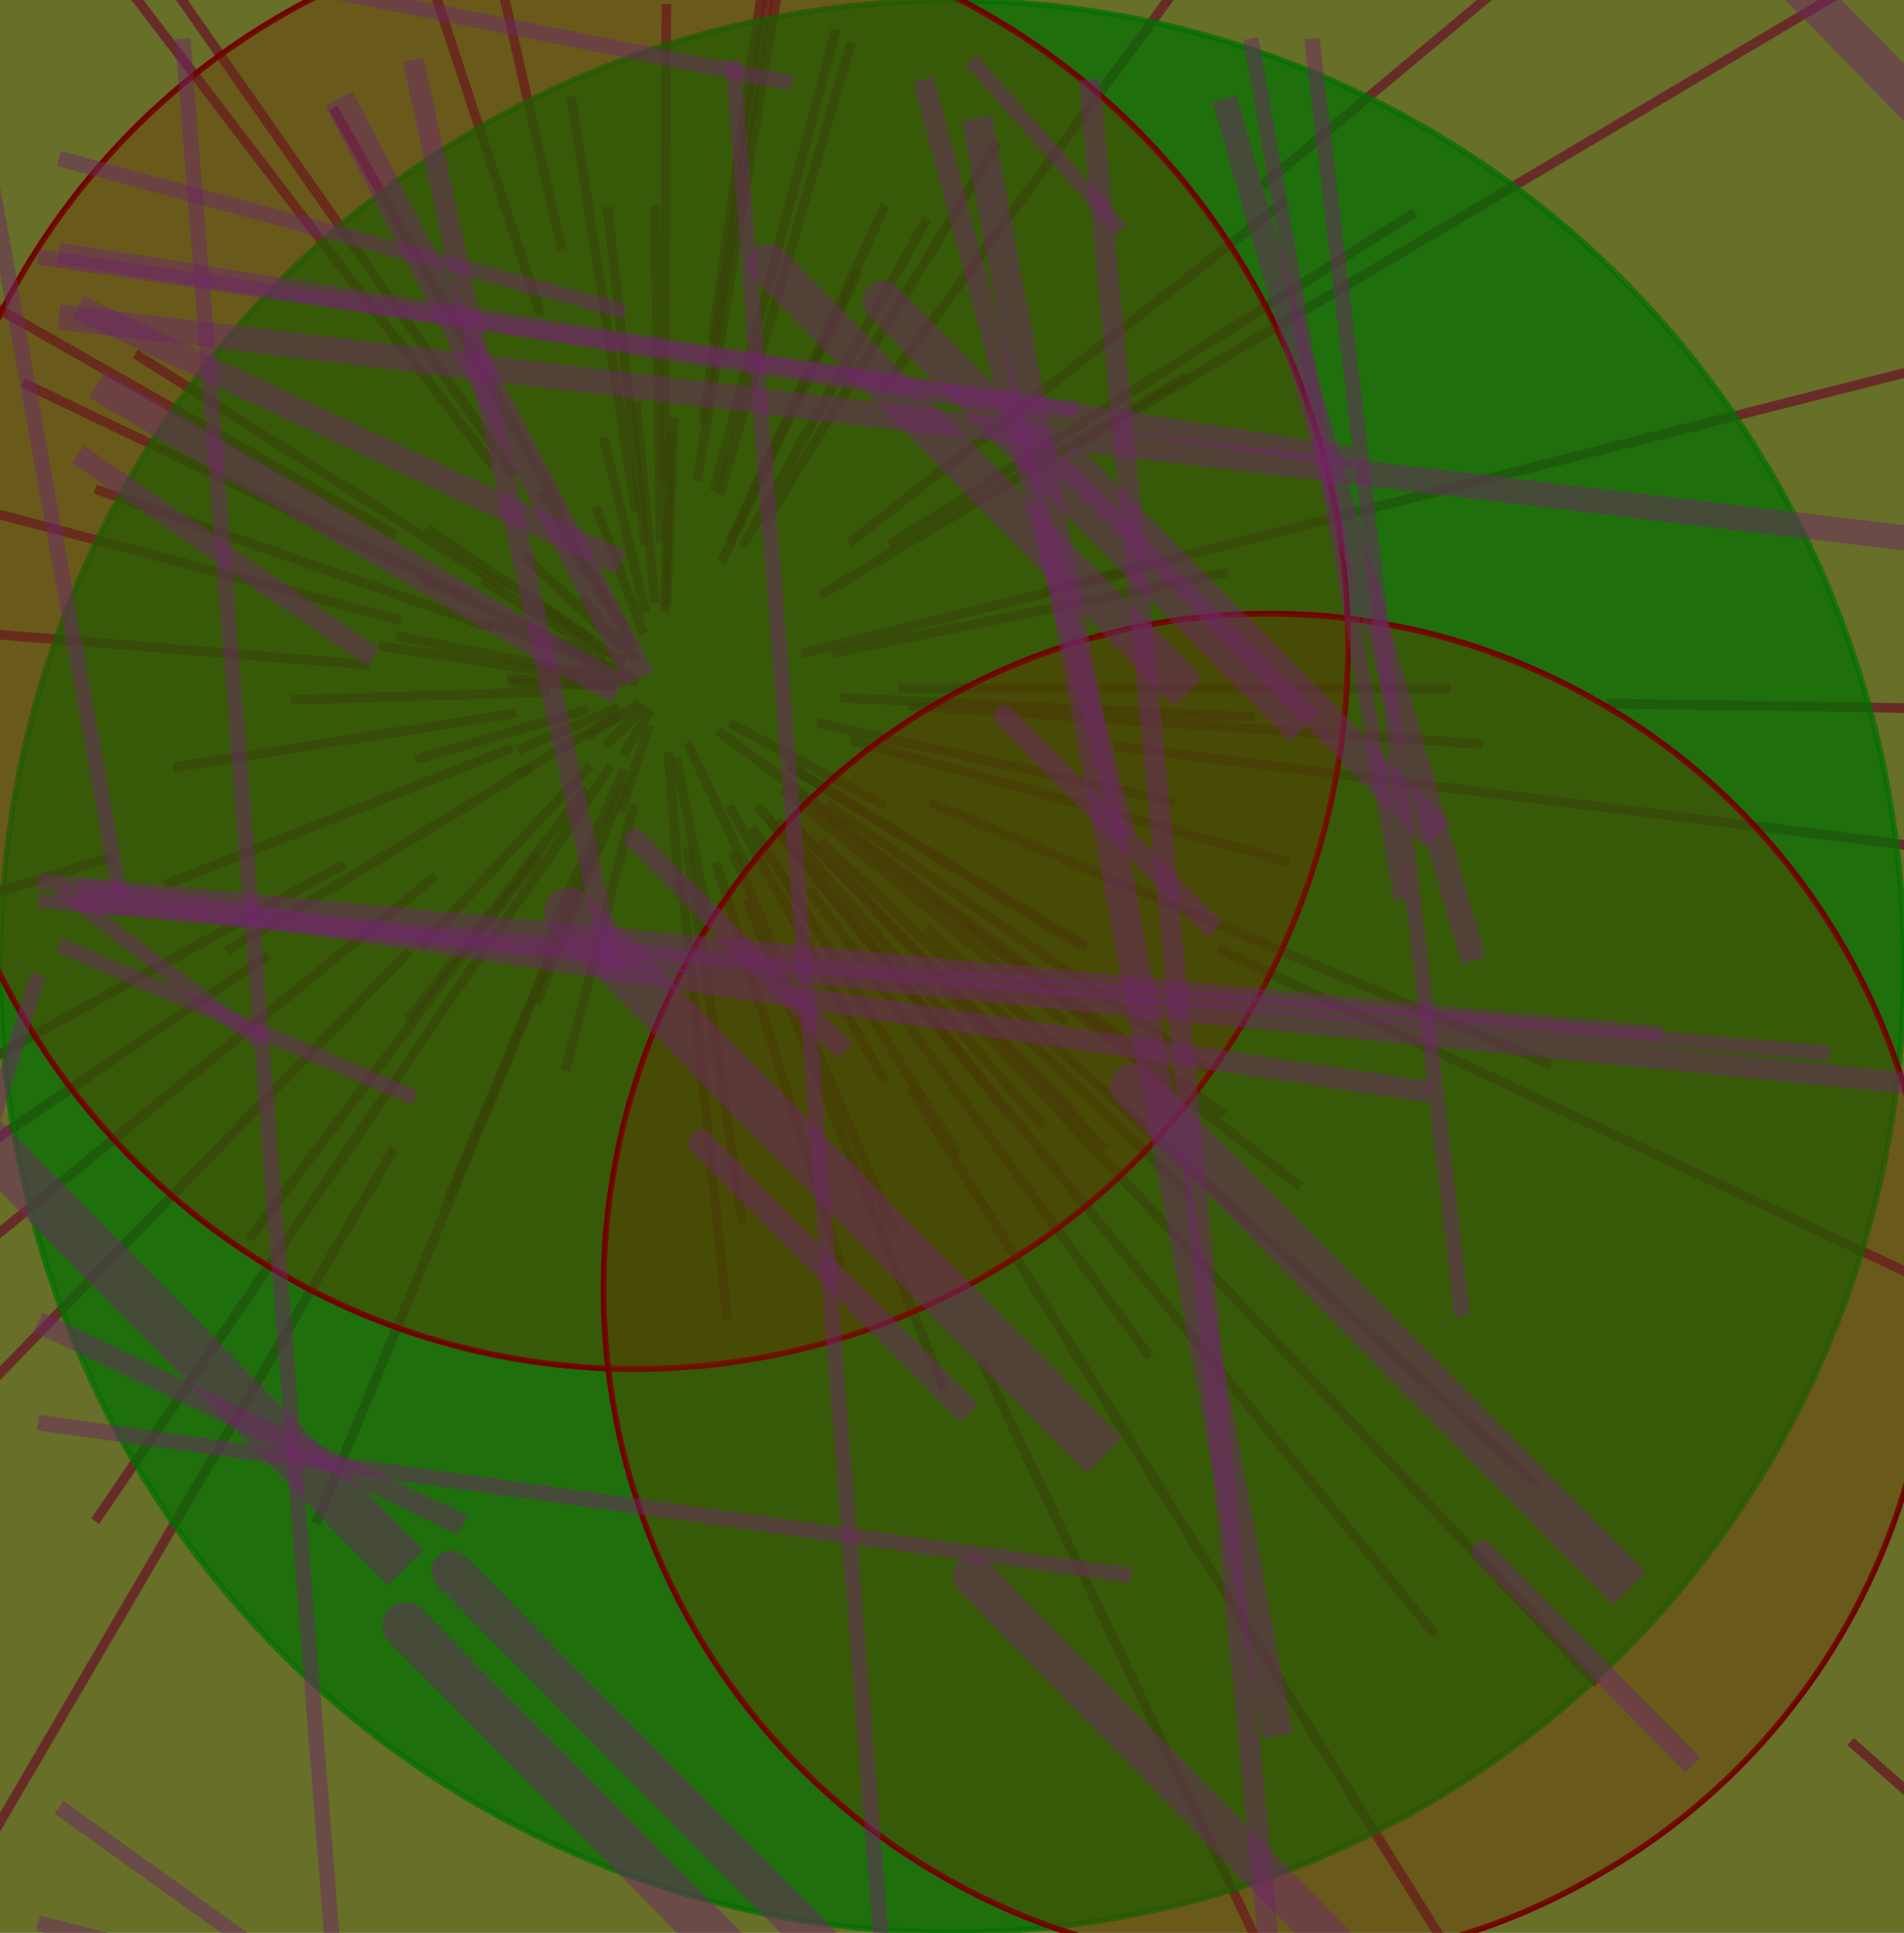 <?xml version="1.0" encoding="UTF-8"?>
<svg xmlns="http://www.w3.org/2000/svg" xmlns:xlink="http://www.w3.org/1999/xlink" width="1320pt" height="1340pt" viewBox="0 0 1320 1340" version="1.1">
<g id="surface1">
<rect x="0" y="0" width="1320" height="1340" style="fill:rgb(40.602%,43.609%,15.789%);fill-opacity:1;stroke:none;"/>
<path style="fill:none;stroke-width:0.005;stroke-linecap:butt;stroke-linejoin:miter;stroke:rgb(40.602%,0%,15.789%);stroke-opacity:0.6;stroke-miterlimit:10;" d="M 0.472 0.356 L 0.762 0.356 " transform="matrix(1320,0,0,1340,0,0)"/>
<path style="fill:none;stroke-width:0.005;stroke-linecap:butt;stroke-linejoin:miter;stroke:rgb(40.602%,0%,15.789%);stroke-opacity:0.6;stroke-miterlimit:10;" d="M 0.324 0.355 L 0.268 0.353 " transform="matrix(1320,0,0,1340,0,0)"/>
<path style="fill:none;stroke-width:0.005;stroke-linecap:butt;stroke-linejoin:miter;stroke:rgb(40.602%,0%,15.789%);stroke-opacity:0.6;stroke-miterlimit:10;" d="M 0.844 0.364 L 2.001 0.381 " transform="matrix(1320,0,0,1340,0,0)"/>
<path style="fill:none;stroke-width:0.005;stroke-linecap:butt;stroke-linejoin:miter;stroke:rgb(40.602%,0%,15.789%);stroke-opacity:0.6;stroke-miterlimit:10;" d="M 0.289 0.358 L 0.153 0.362 " transform="matrix(1320,0,0,1340,0,0)"/>
<path style="fill:none;stroke-width:0.005;stroke-linecap:butt;stroke-linejoin:miter;stroke:rgb(40.602%,0%,15.789%);stroke-opacity:0.6;stroke-miterlimit:10;" d="M 0.441 0.361 L 0.659 0.371 " transform="matrix(1320,0,0,1340,0,0)"/>
<path style="fill:none;stroke-width:0.005;stroke-linecap:butt;stroke-linejoin:miter;stroke:rgb(40.602%,0%,15.789%);stroke-opacity:0.6;stroke-miterlimit:10;" d="M 0.334 0.265 L 0.3 0.05 " transform="matrix(1320,0,0,1340,0,0)"/>
<path style="fill:none;stroke-width:0.005;stroke-linecap:butt;stroke-linejoin:miter;stroke:rgb(40.602%,0%,15.789%);stroke-opacity:0.6;stroke-miterlimit:10;" d="M 0.477 0.365 L 0.779 0.385 " transform="matrix(1320,0,0,1340,0,0)"/>
<path style="fill:none;stroke-width:0.005;stroke-linecap:butt;stroke-linejoin:miter;stroke:rgb(40.602%,0%,15.789%);stroke-opacity:0.6;stroke-miterlimit:10;" d="M 0.194 0.344 L -0.167 0.315 " transform="matrix(1320,0,0,1340,0,0)"/>
<path style="fill:none;stroke-width:0.005;stroke-linecap:butt;stroke-linejoin:miter;stroke:rgb(40.602%,0%,15.789%);stroke-opacity:0.6;stroke-miterlimit:10;" d="M 0.323 0.355 L 0.266 0.351 " transform="matrix(1320,0,0,1340,0,0)"/>
<path style="fill:none;stroke-width:0.005;stroke-linecap:butt;stroke-linejoin:miter;stroke:rgb(40.602%,0%,15.789%);stroke-opacity:0.6;stroke-miterlimit:10;" d="M 0.467 0.282 L 0.743 0.11 " transform="matrix(1320,0,0,1340,0,0)"/>
<path style="fill:none;stroke-width:0.005;stroke-linecap:butt;stroke-linejoin:miter;stroke:rgb(40.602%,0%,15.789%);stroke-opacity:0.6;stroke-miterlimit:10;" d="M 0.335 0.353 L 0.305 0.345 " transform="matrix(1320,0,0,1340,0,0)"/>
<path style="fill:none;stroke-width:0.005;stroke-linecap:butt;stroke-linejoin:miter;stroke:rgb(40.602%,0%,15.789%);stroke-opacity:0.6;stroke-miterlimit:10;" d="M 0.463 0.202 L 0.731 -0.158 " transform="matrix(1320,0,0,1340,0,0)"/>
<path style="fill:none;stroke-width:0.005;stroke-linecap:butt;stroke-linejoin:miter;stroke:rgb(40.602%,0%,15.789%);stroke-opacity:0.6;stroke-miterlimit:10;" d="M 0.31 0.339 L 0.222 0.3 " transform="matrix(1320,0,0,1340,0,0)"/>
<path style="fill:none;stroke-width:0.005;stroke-linecap:butt;stroke-linejoin:miter;stroke:rgb(40.602%,0%,15.789%);stroke-opacity:0.6;stroke-miterlimit:10;" d="M 0.401 0.272 L 0.524 0.074 " transform="matrix(1320,0,0,1340,0,0)"/>
<path style="fill:none;stroke-width:0.005;stroke-linecap:butt;stroke-linejoin:miter;stroke:rgb(40.602%,0%,15.789%);stroke-opacity:0.6;stroke-miterlimit:10;" d="M 0.429 0.374 L 0.617 0.415 " transform="matrix(1320,0,0,1340,0,0)"/>
<path style="fill:none;stroke-width:0.005;stroke-linecap:butt;stroke-linejoin:miter;stroke:rgb(40.602%,0%,15.789%);stroke-opacity:0.6;stroke-miterlimit:10;" d="M 0.303 0.35 L 0.199 0.334 " transform="matrix(1320,0,0,1340,0,0)"/>
<path style="fill:none;stroke-width:0.005;stroke-linecap:butt;stroke-linejoin:miter;stroke:rgb(40.602%,0%,15.789%);stroke-opacity:0.6;stroke-miterlimit:10;" d="M 0.306 0.348 L 0.208 0.329 " transform="matrix(1320,0,0,1340,0,0)"/>
<path style="fill:none;stroke-width:0.005;stroke-linecap:butt;stroke-linejoin:miter;stroke:rgb(40.602%,0%,15.789%);stroke-opacity:0.6;stroke-miterlimit:10;" d="M 0.309 0.367 L 0.218 0.393 " transform="matrix(1320,0,0,1340,0,0)"/>
<path style="fill:none;stroke-width:0.005;stroke-linecap:butt;stroke-linejoin:miter;stroke:rgb(40.602%,0%,15.789%);stroke-opacity:0.6;stroke-miterlimit:10;" d="M 0.437 0.338 L 0.645 0.296 " transform="matrix(1320,0,0,1340,0,0)"/>
<path style="fill:none;stroke-width:0.005;stroke-linecap:butt;stroke-linejoin:miter;stroke:rgb(40.602%,0%,15.789%);stroke-opacity:0.6;stroke-miterlimit:10;" d="M 0.329 0.353 L 0.284 0.345 " transform="matrix(1320,0,0,1340,0,0)"/>
<path style="fill:none;stroke-width:0.005;stroke-linecap:butt;stroke-linejoin:miter;stroke:rgb(40.602%,0%,15.789%);stroke-opacity:0.6;stroke-miterlimit:10;" d="M 0.447 0.383 L 0.677 0.446 " transform="matrix(1320,0,0,1340,0,0)"/>
<path style="fill:none;stroke-width:0.005;stroke-linecap:butt;stroke-linejoin:miter;stroke:rgb(40.602%,0%,15.789%);stroke-opacity:0.6;stroke-miterlimit:10;" d="M 0.403 0.423 L 0.53 0.577 " transform="matrix(1320,0,0,1340,0,0)"/>
<path style="fill:none;stroke-width:0.005;stroke-linecap:butt;stroke-linejoin:miter;stroke:rgb(40.602%,0%,15.789%);stroke-opacity:0.6;stroke-miterlimit:10;" d="M 0.328 0.405 L 0.282 0.519 " transform="matrix(1320,0,0,1340,0,0)"/>
<path style="fill:none;stroke-width:0.005;stroke-linecap:butt;stroke-linejoin:miter;stroke:rgb(40.602%,0%,15.789%);stroke-opacity:0.6;stroke-miterlimit:10;" d="M 0.488 0.415 L 0.815 0.551 " transform="matrix(1320,0,0,1340,0,0)"/>
<path style="fill:none;stroke-width:0.005;stroke-linecap:butt;stroke-linejoin:miter;stroke:rgb(40.602%,0%,15.789%);stroke-opacity:0.6;stroke-miterlimit:10;" d="M 0.548 0.306 L 1.016 0.189 " transform="matrix(1320,0,0,1340,0,0)"/>
<path style="fill:none;stroke-width:0.005;stroke-linecap:butt;stroke-linejoin:miter;stroke:rgb(40.602%,0%,15.789%);stroke-opacity:0.6;stroke-miterlimit:10;" d="M 0.344 0.312 L 0.334 0.208 " transform="matrix(1320,0,0,1340,0,0)"/>
<path style="fill:none;stroke-width:0.005;stroke-linecap:butt;stroke-linejoin:miter;stroke:rgb(40.602%,0%,15.789%);stroke-opacity:0.6;stroke-miterlimit:10;" d="M 0.06 0.443 L -0.611 0.646 " transform="matrix(1320,0,0,1340,0,0)"/>
<path style="fill:none;stroke-width:0.005;stroke-linecap:butt;stroke-linejoin:miter;stroke:rgb(40.602%,0%,15.789%);stroke-opacity:0.6;stroke-miterlimit:10;" d="M 0.421 0.338 L 0.593 0.296 " transform="matrix(1320,0,0,1340,0,0)"/>
<path style="fill:none;stroke-width:0.005;stroke-linecap:butt;stroke-linejoin:miter;stroke:rgb(40.602%,0%,15.789%);stroke-opacity:0.6;stroke-miterlimit:10;" d="M 0.211 0.321 L -0.109 0.238 " transform="matrix(1320,0,0,1340,0,0)"/>
<path style="fill:none;stroke-width:0.005;stroke-linecap:butt;stroke-linejoin:miter;stroke:rgb(40.602%,0%,15.789%);stroke-opacity:0.6;stroke-miterlimit:10;" d="M 0.413 0.423 L 0.565 0.577 " transform="matrix(1320,0,0,1340,0,0)"/>
<path style="fill:none;stroke-width:0.005;stroke-linecap:butt;stroke-linejoin:miter;stroke:rgb(40.602%,0%,15.789%);stroke-opacity:0.6;stroke-miterlimit:10;" d="M 0.319 0.34 L 0.253 0.3 " transform="matrix(1320,0,0,1340,0,0)"/>
<path style="fill:none;stroke-width:0.005;stroke-linecap:butt;stroke-linejoin:miter;stroke:rgb(40.602%,0%,15.789%);stroke-opacity:0.6;stroke-miterlimit:10;" d="M 0.325 0.37 L 0.271 0.401 " transform="matrix(1320,0,0,1340,0,0)"/>
<path style="fill:none;stroke-width:0.005;stroke-linecap:butt;stroke-linejoin:miter;stroke:rgb(40.602%,0%,15.789%);stroke-opacity:0.6;stroke-miterlimit:10;" d="M -0.021 0.45 L -0.88 0.669 " transform="matrix(1320,0,0,1340,0,0)"/>
<path style="fill:none;stroke-width:0.005;stroke-linecap:butt;stroke-linejoin:miter;stroke:rgb(40.602%,0%,15.789%);stroke-opacity:0.6;stroke-miterlimit:10;" d="M 0.259 0.325 L 0.05 0.253 " transform="matrix(1320,0,0,1340,0,0)"/>
<path style="fill:none;stroke-width:0.005;stroke-linecap:butt;stroke-linejoin:miter;stroke:rgb(40.602%,0%,15.789%);stroke-opacity:0.6;stroke-miterlimit:10;" d="M 0.366 0.249 L 0.408 -0.002 " transform="matrix(1320,0,0,1340,0,0)"/>
<path style="fill:none;stroke-width:0.005;stroke-linecap:butt;stroke-linejoin:miter;stroke:rgb(40.602%,0%,15.789%);stroke-opacity:0.6;stroke-miterlimit:10;" d="M 0.339 0.365 L 0.318 0.386 " transform="matrix(1320,0,0,1340,0,0)"/>
<path style="fill:none;stroke-width:0.005;stroke-linecap:butt;stroke-linejoin:miter;stroke:rgb(40.602%,0%,15.789%);stroke-opacity:0.6;stroke-miterlimit:10;" d="M 0.332 0.35 L 0.294 0.334 " transform="matrix(1320,0,0,1340,0,0)"/>
<path style="fill:none;stroke-width:0.005;stroke-linecap:butt;stroke-linejoin:miter;stroke:rgb(40.602%,0%,15.789%);stroke-opacity:0.6;stroke-miterlimit:10;" d="M 0.378 0.256 L 0.447 0.022 " transform="matrix(1320,0,0,1340,0,0)"/>
<path style="fill:none;stroke-width:0.005;stroke-linecap:butt;stroke-linejoin:miter;stroke:rgb(40.602%,0%,15.789%);stroke-opacity:0.6;stroke-miterlimit:10;" d="M 0.141 0.494 L -0.341 0.815 " transform="matrix(1320,0,0,1340,0,0)"/>
<path style="fill:none;stroke-width:0.005;stroke-linecap:butt;stroke-linejoin:miter;stroke:rgb(40.602%,0%,15.789%);stroke-opacity:0.6;stroke-miterlimit:10;" d="M 0.336 0.364 L 0.308 0.381 " transform="matrix(1320,0,0,1340,0,0)"/>
<path style="fill:none;stroke-width:0.005;stroke-linecap:butt;stroke-linejoin:miter;stroke:rgb(40.602%,0%,15.789%);stroke-opacity:0.6;stroke-miterlimit:10;" d="M 0.379 0.291 L 0.451 0.14 " transform="matrix(1320,0,0,1340,0,0)"/>
<path style="fill:none;stroke-width:0.005;stroke-linecap:butt;stroke-linejoin:miter;stroke:rgb(40.602%,0%,15.789%);stroke-opacity:0.6;stroke-miterlimit:10;" d="M 0.229 0.453 L -0.049 0.677 " transform="matrix(1320,0,0,1340,0,0)"/>
<path style="fill:none;stroke-width:0.005;stroke-linecap:butt;stroke-linejoin:miter;stroke:rgb(40.602%,0%,15.789%);stroke-opacity:0.6;stroke-miterlimit:10;" d="M 0.293 0.486 L 0.166 0.788 " transform="matrix(1320,0,0,1340,0,0)"/>
<path style="fill:none;stroke-width:0.005;stroke-linecap:butt;stroke-linejoin:miter;stroke:rgb(40.602%,0%,15.789%);stroke-opacity:0.6;stroke-miterlimit:10;" d="M 0.321 0.346 L 0.257 0.322 " transform="matrix(1320,0,0,1340,0,0)"/>
<path style="fill:none;stroke-width:0.005;stroke-linecap:butt;stroke-linejoin:miter;stroke:rgb(40.602%,0%,15.789%);stroke-opacity:0.6;stroke-miterlimit:10;" d="M 0.385 0.441 L 0.47 0.638 " transform="matrix(1320,0,0,1340,0,0)"/>
<path style="fill:none;stroke-width:0.005;stroke-linecap:butt;stroke-linejoin:miter;stroke:rgb(40.602%,0%,15.789%);stroke-opacity:0.6;stroke-miterlimit:10;" d="M 0.398 0.417 L 0.515 0.558 " transform="matrix(1320,0,0,1340,0,0)"/>
<path style="fill:none;stroke-width:0.005;stroke-linecap:butt;stroke-linejoin:miter;stroke:rgb(40.602%,0%,15.789%);stroke-opacity:0.6;stroke-miterlimit:10;" d="M 0.414 0.396 L 0.568 0.49 " transform="matrix(1320,0,0,1340,0,0)"/>
<path style="fill:none;stroke-width:0.005;stroke-linecap:butt;stroke-linejoin:miter;stroke:rgb(40.602%,0%,15.789%);stroke-opacity:0.6;stroke-miterlimit:10;" d="M 0.395 0.428 L 0.503 0.597 " transform="matrix(1320,0,0,1340,0,0)"/>
<path style="fill:none;stroke-width:0.005;stroke-linecap:butt;stroke-linejoin:miter;stroke:rgb(40.602%,0%,15.789%);stroke-opacity:0.6;stroke-miterlimit:10;" d="M 0.64 0.491 L 1.321 0.806 " transform="matrix(1320,0,0,1340,0,0)"/>
<path style="fill:none;stroke-width:0.005;stroke-linecap:butt;stroke-linejoin:miter;stroke:rgb(40.602%,0%,15.789%);stroke-opacity:0.6;stroke-miterlimit:10;" d="M 0.325 0.366 L 0.272 0.388 " transform="matrix(1320,0,0,1340,0,0)"/>
<path style="fill:none;stroke-width:0.005;stroke-linecap:butt;stroke-linejoin:miter;stroke:rgb(40.602%,0%,15.789%);stroke-opacity:0.6;stroke-miterlimit:10;" d="M 0.566 0.23 L 1.073 -0.066 " transform="matrix(1320,0,0,1340,0,0)"/>
<path style="fill:none;stroke-width:0.005;stroke-linecap:butt;stroke-linejoin:miter;stroke:rgb(40.602%,0%,15.789%);stroke-opacity:0.6;stroke-miterlimit:10;" d="M 0.415 0.397 L 0.571 0.49 " transform="matrix(1320,0,0,1340,0,0)"/>
<path style="fill:none;stroke-width:0.005;stroke-linecap:butt;stroke-linejoin:miter;stroke:rgb(40.602%,0%,15.789%);stroke-opacity:0.6;stroke-miterlimit:10;" d="M 0.383 0.281 L 0.465 0.106 " transform="matrix(1320,0,0,1340,0,0)"/>
<path style="fill:none;stroke-width:0.005;stroke-linecap:butt;stroke-linejoin:miter;stroke:rgb(40.602%,0%,15.789%);stroke-opacity:0.6;stroke-miterlimit:10;" d="M 0.349 0.317 L 0.352 0.224 " transform="matrix(1320,0,0,1340,0,0)"/>
<path style="fill:none;stroke-width:0.005;stroke-linecap:butt;stroke-linejoin:miter;stroke:rgb(40.602%,0%,15.789%);stroke-opacity:0.6;stroke-miterlimit:10;" d="M 0.47 0.503 L 0.754 0.846 " transform="matrix(1320,0,0,1340,0,0)"/>
<path style="fill:none;stroke-width:0.005;stroke-linecap:butt;stroke-linejoin:miter;stroke:rgb(40.602%,0%,15.789%);stroke-opacity:0.6;stroke-miterlimit:10;" d="M 0.27 0.246 L 0.087 -0.012 " transform="matrix(1320,0,0,1340,0,0)"/>
<path style="fill:none;stroke-width:0.005;stroke-linecap:butt;stroke-linejoin:miter;stroke:rgb(40.602%,0%,15.789%);stroke-opacity:0.6;stroke-miterlimit:10;" d="M 0.434 0.416 L 0.636 0.554 " transform="matrix(1320,0,0,1340,0,0)"/>
<path style="fill:none;stroke-width:0.005;stroke-linecap:butt;stroke-linejoin:miter;stroke:rgb(40.602%,0%,15.789%);stroke-opacity:0.6;stroke-miterlimit:10;" d="M 0.247 0.309 L 0.012 0.198 " transform="matrix(1320,0,0,1340,0,0)"/>
<path style="fill:none;stroke-width:0.005;stroke-linecap:butt;stroke-linejoin:miter;stroke:rgb(40.602%,0%,15.789%);stroke-opacity:0.6;stroke-miterlimit:10;" d="M 0.208 0.277 L -0.12 0.093 " transform="matrix(1320,0,0,1340,0,0)"/>
<path style="fill:none;stroke-width:0.005;stroke-linecap:butt;stroke-linejoin:miter;stroke:rgb(40.602%,0%,15.789%);stroke-opacity:0.6;stroke-miterlimit:10;" d="M 0.411 0.408 L 0.56 0.529 " transform="matrix(1320,0,0,1340,0,0)"/>
<path style="fill:none;stroke-width:0.005;stroke-linecap:butt;stroke-linejoin:miter;stroke:rgb(40.602%,0%,15.789%);stroke-opacity:0.6;stroke-miterlimit:10;" d="M 0.446 0.281 L 0.675 0.104 " transform="matrix(1320,0,0,1340,0,0)"/>
<path style="fill:none;stroke-width:0.005;stroke-linecap:butt;stroke-linejoin:miter;stroke:rgb(40.602%,0%,15.789%);stroke-opacity:0.6;stroke-miterlimit:10;" d="M 0.383 0.374 L 0.465 0.417 " transform="matrix(1320,0,0,1340,0,0)"/>
<path style="fill:none;stroke-width:0.005;stroke-linecap:butt;stroke-linejoin:miter;stroke:rgb(40.602%,0%,15.789%);stroke-opacity:0.6;stroke-miterlimit:10;" d="M 0.181 0.447 L -0.208 0.658 " transform="matrix(1320,0,0,1340,0,0)"/>
<path style="fill:none;stroke-width:0.005;stroke-linecap:butt;stroke-linejoin:miter;stroke:rgb(40.602%,0%,15.789%);stroke-opacity:0.6;stroke-miterlimit:10;" d="M 0.311 0.331 L 0.224 0.273 " transform="matrix(1320,0,0,1340,0,0)"/>
<path style="fill:none;stroke-width:0.005;stroke-linecap:butt;stroke-linejoin:miter;stroke:rgb(40.602%,0%,15.789%);stroke-opacity:0.6;stroke-miterlimit:10;" d="M 0.448 0.434 L 0.683 0.614 " transform="matrix(1320,0,0,1340,0,0)"/>
<path style="fill:none;stroke-width:0.005;stroke-linecap:butt;stroke-linejoin:miter;stroke:rgb(40.602%,0%,15.789%);stroke-opacity:0.6;stroke-miterlimit:10;" d="M 0.431 0.308 L 0.623 0.195 " transform="matrix(1320,0,0,1340,0,0)"/>
<path style="fill:none;stroke-width:0.005;stroke-linecap:butt;stroke-linejoin:miter;stroke:rgb(40.602%,0%,15.789%);stroke-opacity:0.6;stroke-miterlimit:10;" d="M 0.377 0.378 L 0.445 0.428 " transform="matrix(1320,0,0,1340,0,0)"/>
<path style="fill:none;stroke-width:0.005;stroke-linecap:butt;stroke-linejoin:miter;stroke:rgb(40.602%,0%,15.789%);stroke-opacity:0.6;stroke-miterlimit:10;" d="M 0.361 0.384 L 0.392 0.449 " transform="matrix(1320,0,0,1340,0,0)"/>
<path style="fill:none;stroke-width:0.005;stroke-linecap:butt;stroke-linejoin:miter;stroke:rgb(40.602%,0%,15.789%);stroke-opacity:0.6;stroke-miterlimit:10;" d="M 0.207 0.594 L -0.123 1.15 " transform="matrix(1320,0,0,1340,0,0)"/>
<path style="fill:none;stroke-width:0.005;stroke-linecap:butt;stroke-linejoin:miter;stroke:rgb(40.602%,0%,15.789%);stroke-opacity:0.6;stroke-miterlimit:10;" d="M 0.418 0.428 L 0.581 0.595 " transform="matrix(1320,0,0,1340,0,0)"/>
<path style="fill:none;stroke-width:0.005;stroke-linecap:butt;stroke-linejoin:miter;stroke:rgb(40.602%,0%,15.789%);stroke-opacity:0.6;stroke-miterlimit:10;" d="M 0.326 0.335 L 0.275 0.287 " transform="matrix(1320,0,0,1340,0,0)"/>
<path style="fill:none;stroke-width:0.005;stroke-linecap:butt;stroke-linejoin:miter;stroke:rgb(40.602%,0%,15.789%);stroke-opacity:0.6;stroke-miterlimit:10;" d="M 0.358 0.454 L 0.382 0.683 " transform="matrix(1320,0,0,1340,0,0)"/>
<path style="fill:none;stroke-width:0.005;stroke-linecap:butt;stroke-linejoin:miter;stroke:rgb(40.602%,0%,15.789%);stroke-opacity:0.6;stroke-miterlimit:10;" d="M 0.369 0.219 L 0.419 -0.1 " transform="matrix(1320,0,0,1340,0,0)"/>
<path style="fill:none;stroke-width:0.005;stroke-linecap:butt;stroke-linejoin:miter;stroke:rgb(40.602%,0%,15.789%);stroke-opacity:0.6;stroke-miterlimit:10;" d="M 0.341 0.375 L 0.326 0.42 " transform="matrix(1320,0,0,1340,0,0)"/>
<path style="fill:none;stroke-width:0.005;stroke-linecap:butt;stroke-linejoin:miter;stroke:rgb(40.602%,0%,15.789%);stroke-opacity:0.6;stroke-miterlimit:10;" d="M 0.328 0.343 L 0.283 0.313 " transform="matrix(1320,0,0,1340,0,0)"/>
<path style="fill:none;stroke-width:0.005;stroke-linecap:butt;stroke-linejoin:miter;stroke:rgb(40.602%,0%,15.789%);stroke-opacity:0.6;stroke-miterlimit:10;" d="M 0.339 0.282 L 0.319 0.107 " transform="matrix(1320,0,0,1340,0,0)"/>
<path style="fill:none;stroke-width:0.005;stroke-linecap:butt;stroke-linejoin:miter;stroke:rgb(40.602%,0%,15.789%);stroke-opacity:0.6;stroke-miterlimit:10;" d="M 0.271 0.369 L 0.091 0.397 " transform="matrix(1320,0,0,1340,0,0)"/>
<path style="fill:none;stroke-width:0.005;stroke-linecap:butt;stroke-linejoin:miter;stroke:rgb(40.602%,0%,15.789%);stroke-opacity:0.6;stroke-miterlimit:10;" d="M 0.314 0.436 L 0.235 0.621 " transform="matrix(1320,0,0,1340,0,0)"/>
<path style="fill:none;stroke-width:0.005;stroke-linecap:butt;stroke-linejoin:miter;stroke:rgb(40.602%,0%,15.789%);stroke-opacity:0.6;stroke-miterlimit:10;" d="M 0.328 0.398 L 0.283 0.496 " transform="matrix(1320,0,0,1340,0,0)"/>
<path style="fill:none;stroke-width:0.005;stroke-linecap:butt;stroke-linejoin:miter;stroke:rgb(40.602%,0%,15.789%);stroke-opacity:0.6;stroke-miterlimit:10;" d="M 0.31 0.396 L 0.221 0.49 " transform="matrix(1320,0,0,1340,0,0)"/>
<path style="fill:none;stroke-width:0.005;stroke-linecap:butt;stroke-linejoin:miter;stroke:rgb(40.602%,0%,15.789%);stroke-opacity:0.6;stroke-miterlimit:10;" d="M 0.515 0.703 L 0.905 1.512 " transform="matrix(1320,0,0,1340,0,0)"/>
<path style="fill:none;stroke-width:0.005;stroke-linecap:butt;stroke-linejoin:miter;stroke:rgb(40.602%,0%,15.789%);stroke-opacity:0.6;stroke-miterlimit:10;" d="M 0.663 0.096 L 1.399 -0.51 " transform="matrix(1320,0,0,1340,0,0)"/>
<path style="fill:none;stroke-width:0.005;stroke-linecap:butt;stroke-linejoin:miter;stroke:rgb(40.602%,0%,15.789%);stroke-opacity:0.6;stroke-miterlimit:10;" d="M 0.42 0.411 L 0.588 0.539 " transform="matrix(1320,0,0,1340,0,0)"/>
<path style="fill:none;stroke-width:0.005;stroke-linecap:butt;stroke-linejoin:miter;stroke:rgb(40.602%,0%,15.789%);stroke-opacity:0.6;stroke-miterlimit:10;" d="M 0.495 0.511 L 0.839 0.871 " transform="matrix(1320,0,0,1340,0,0)"/>
<path style="fill:none;stroke-width:0.005;stroke-linecap:butt;stroke-linejoin:miter;stroke:rgb(40.602%,0%,15.789%);stroke-opacity:0.6;stroke-miterlimit:10;" d="M 0.478 0.563 L 0.783 1.044 " transform="matrix(1320,0,0,1340,0,0)"/>
<path style="fill:none;stroke-width:0.005;stroke-linecap:butt;stroke-linejoin:miter;stroke:rgb(40.602%,0%,15.789%);stroke-opacity:0.6;stroke-miterlimit:10;" d="M 0.383 0.417 L 0.465 0.56 " transform="matrix(1320,0,0,1340,0,0)"/>
<path style="fill:none;stroke-width:0.005;stroke-linecap:butt;stroke-linejoin:miter;stroke:rgb(40.602%,0%,15.789%);stroke-opacity:0.6;stroke-miterlimit:10;" d="M 0.335 0.342 L 0.305 0.309 " transform="matrix(1320,0,0,1340,0,0)"/>
<path style="fill:none;stroke-width:0.005;stroke-linecap:butt;stroke-linejoin:miter;stroke:rgb(40.602%,0%,15.789%);stroke-opacity:0.6;stroke-miterlimit:10;" d="M 0.374 0.177 L 0.434 -0.241 " transform="matrix(1320,0,0,1340,0,0)"/>
<path style="fill:none;stroke-width:0.005;stroke-linecap:butt;stroke-linejoin:miter;stroke:rgb(40.602%,0%,15.789%);stroke-opacity:0.6;stroke-miterlimit:10;" d="M 0.284 0.163 L 0.134 -0.287 " transform="matrix(1320,0,0,1340,0,0)"/>
<path style="fill:none;stroke-width:0.005;stroke-linecap:butt;stroke-linejoin:miter;stroke:rgb(40.602%,0%,15.789%);stroke-opacity:0.6;stroke-miterlimit:10;" d="M 0.333 0.416 L 0.297 0.554 " transform="matrix(1320,0,0,1340,0,0)"/>
<path style="fill:none;stroke-width:0.005;stroke-linecap:butt;stroke-linejoin:miter;stroke:rgb(40.602%,0%,15.789%);stroke-opacity:0.6;stroke-miterlimit:10;" d="M 0.431 0.435 L 0.626 0.619 " transform="matrix(1320,0,0,1340,0,0)"/>
<path style="fill:none;stroke-width:0.005;stroke-linecap:butt;stroke-linejoin:miter;stroke:rgb(40.602%,0%,15.789%);stroke-opacity:0.6;stroke-miterlimit:10;" d="M 0.361 0.439 L 0.39 0.633 " transform="matrix(1320,0,0,1340,0,0)"/>
<path style="fill:none;stroke-width:0.005;stroke-linecap:butt;stroke-linejoin:miter;stroke:rgb(40.602%,0%,15.789%);stroke-opacity:0.6;stroke-miterlimit:10;" d="M 0.35 0.314 L 0.354 0.216 " transform="matrix(1320,0,0,1340,0,0)"/>
<path style="fill:none;stroke-width:0.005;stroke-linecap:butt;stroke-linejoin:miter;stroke:rgb(40.602%,0%,15.789%);stroke-opacity:0.6;stroke-miterlimit:10;" d="M 0.972 0.901 L 2.429 2.174 " transform="matrix(1320,0,0,1340,0,0)"/>
<path style="fill:none;stroke-width:0.005;stroke-linecap:butt;stroke-linejoin:miter;stroke:rgb(40.602%,0%,15.789%);stroke-opacity:0.6;stroke-miterlimit:10;" d="M 0.321 0.396 L 0.258 0.487 " transform="matrix(1320,0,0,1340,0,0)"/>
<path style="fill:none;stroke-width:0.005;stroke-linecap:butt;stroke-linejoin:miter;stroke:rgb(40.602%,0%,15.789%);stroke-opacity:0.6;stroke-miterlimit:10;" d="M 0.486 0.48 L 0.807 0.768 " transform="matrix(1320,0,0,1340,0,0)"/>
<path style="fill:none;stroke-width:0.005;stroke-linecap:butt;stroke-linejoin:miter;stroke:rgb(40.602%,0%,15.789%);stroke-opacity:0.6;stroke-miterlimit:10;" d="M 0.329 0.326 L 0.284 0.254 " transform="matrix(1320,0,0,1340,0,0)"/>
<path style="fill:none;stroke-width:0.005;stroke-linecap:butt;stroke-linejoin:miter;stroke:rgb(40.602%,0%,15.789%);stroke-opacity:0.6;stroke-miterlimit:10;" d="M 0.259 0.241 L 0.052 -0.026 " transform="matrix(1320,0,0,1340,0,0)"/>
<path style="fill:none;stroke-width:0.005;stroke-linecap:butt;stroke-linejoin:miter;stroke:rgb(40.602%,0%,15.789%);stroke-opacity:0.6;stroke-miterlimit:10;" d="M 0.296 0.266 L 0.175 0.056 " transform="matrix(1320,0,0,1340,0,0)"/>
<path style="fill:none;stroke-width:0.005;stroke-linecap:butt;stroke-linejoin:miter;stroke:rgb(40.602%,0%,15.789%);stroke-opacity:0.6;stroke-miterlimit:10;" d="M 0.375 0.254 L 0.439 0.015 " transform="matrix(1320,0,0,1340,0,0)"/>
<path style="fill:none;stroke-width:0.005;stroke-linecap:butt;stroke-linejoin:miter;stroke:rgb(40.602%,0%,15.789%);stroke-opacity:0.6;stroke-miterlimit:10;" d="M 0.585 0.386 L 1.138 0.454 " transform="matrix(1320,0,0,1340,0,0)"/>
<path style="fill:none;stroke-width:0.005;stroke-linecap:butt;stroke-linejoin:miter;stroke:rgb(40.602%,0%,15.789%);stroke-opacity:0.6;stroke-miterlimit:10;" d="M 0.215 0.492 L -0.096 0.808 " transform="matrix(1320,0,0,1340,0,0)"/>
<path style="fill:none;stroke-width:0.005;stroke-linecap:butt;stroke-linejoin:miter;stroke:rgb(40.602%,0%,15.789%);stroke-opacity:0.6;stroke-miterlimit:10;" d="M 0.269 0.387 L 0.086 0.458 " transform="matrix(1320,0,0,1340,0,0)"/>
<path style="fill:none;stroke-width:0.005;stroke-linecap:butt;stroke-linejoin:miter;stroke:rgb(40.602%,0%,15.789%);stroke-opacity:0.6;stroke-miterlimit:10;" d="M 0.338 0.328 L 0.313 0.262 " transform="matrix(1320,0,0,1340,0,0)"/>
<path style="fill:none;stroke-width:0.005;stroke-linecap:butt;stroke-linejoin:miter;stroke:rgb(40.602%,0%,15.789%);stroke-opacity:0.6;stroke-miterlimit:10;" d="M 0.355 0.392 L 0.372 0.476 " transform="matrix(1320,0,0,1340,0,0)"/>
<path style="fill:none;stroke-width:0.005;stroke-linecap:butt;stroke-linejoin:miter;stroke:rgb(40.602%,0%,15.789%);stroke-opacity:0.6;stroke-miterlimit:10;" d="M 0.349 0.25 L 0.35 0.002 " transform="matrix(1320,0,0,1340,0,0)"/>
<path style="fill:none;stroke-width:0.005;stroke-linecap:butt;stroke-linejoin:miter;stroke:rgb(40.602%,0%,15.789%);stroke-opacity:0.6;stroke-miterlimit:10;" d="M 0.436 0.423 L 0.643 0.577 " transform="matrix(1320,0,0,1340,0,0)"/>
<path style="fill:none;stroke-width:0.005;stroke-linecap:butt;stroke-linejoin:miter;stroke:rgb(40.602%,0%,15.789%);stroke-opacity:0.6;stroke-miterlimit:10;" d="M 0.425 0.46 L 0.604 0.702 " transform="matrix(1320,0,0,1340,0,0)"/>
<path style="fill:none;stroke-width:0.005;stroke-linecap:butt;stroke-linejoin:miter;stroke:rgb(40.602%,0%,15.789%);stroke-opacity:0.6;stroke-miterlimit:10;" d="M 0.408 0.424 L 0.548 0.583 " transform="matrix(1320,0,0,1340,0,0)"/>
<path style="fill:none;stroke-width:0.005;stroke-linecap:butt;stroke-linejoin:miter;stroke:rgb(40.602%,0%,15.789%);stroke-opacity:0.6;stroke-miterlimit:10;" d="M 0.308 0.408 L 0.214 0.528 " transform="matrix(1320,0,0,1340,0,0)"/>
<path style="fill:none;stroke-width:0.005;stroke-linecap:butt;stroke-linejoin:miter;stroke:rgb(40.602%,0%,15.789%);stroke-opacity:0.6;stroke-miterlimit:10;" d="M 0.265 0.304 L 0.071 0.183 " transform="matrix(1320,0,0,1340,0,0)"/>
<path style="fill:none;stroke-width:0.005;stroke-linecap:butt;stroke-linejoin:miter;stroke:rgb(40.602%,0%,15.789%);stroke-opacity:0.6;stroke-miterlimit:10;" d="M 0.258 0.486 L 0.05 0.787 " transform="matrix(1320,0,0,1340,0,0)"/>
<path style="fill:none;stroke-width:0.005;stroke-linecap:butt;stroke-linejoin:miter;stroke:rgb(40.602%,0%,15.789%);stroke-opacity:0.6;stroke-miterlimit:10;" d="M 0.351 0.389 L 0.357 0.464 " transform="matrix(1320,0,0,1340,0,0)"/>
<path style="fill:none;stroke-width:0.005;stroke-linecap:butt;stroke-linejoin:miter;stroke:rgb(40.602%,0%,15.789%);stroke-opacity:0.6;stroke-miterlimit:10;" d="M 0.347 0.281 L 0.344 0.106 " transform="matrix(1320,0,0,1340,0,0)"/>
<path style="fill:none;stroke-width:0.005;stroke-linecap:butt;stroke-linejoin:miter;stroke:rgb(40.602%,0%,15.789%);stroke-opacity:0.6;stroke-miterlimit:10;" d="M 0.339 0.317 L 0.317 0.226 " transform="matrix(1320,0,0,1340,0,0)"/>
<path style="fill:none;stroke-width:0.005;stroke-linecap:butt;stroke-linejoin:miter;stroke:rgb(40.602%,0%,15.789%);stroke-opacity:0.6;stroke-miterlimit:10;" d="M 0.333 0.334 L 0.299 0.282 " transform="matrix(1320,0,0,1340,0,0)"/>
<path style="fill:none;stroke-width:0.005;stroke-linecap:butt;stroke-linejoin:miter;stroke:rgb(40.602%,0%,15.789%);stroke-opacity:0.6;stroke-miterlimit:10;" d="M 0.392 0.465 L 0.496 0.719 " transform="matrix(1320,0,0,1340,0,0)"/>
<path style="fill:none;stroke-width:0.005;stroke-linecap:butt;stroke-linejoin:miter;stroke:rgb(40.602%,0%,15.789%);stroke-opacity:0.6;stroke-miterlimit:10;" d="M 0.283 0.442 L 0.131 0.641 " transform="matrix(1320,0,0,1340,0,0)"/>
<path style="fill:none;stroke-width:0.005;stroke-linecap:butt;stroke-linejoin:miter;stroke:rgb(40.602%,0%,15.789%);stroke-opacity:0.6;stroke-miterlimit:10;" d="M 0.279 0.397 L 0.119 0.492 " transform="matrix(1320,0,0,1340,0,0)"/>
<path style="fill:none;stroke-width:0.005;stroke-linecap:butt;stroke-linejoin:miter;stroke:rgb(40.602%,0%,15.789%);stroke-opacity:0.6;stroke-miterlimit:10;" d="M 0.342 0.367 L 0.327 0.391 " transform="matrix(1320,0,0,1340,0,0)"/>
<path style="fill:none;stroke-width:0.005;stroke-linecap:butt;stroke-linejoin:miter;stroke:rgb(40.602%,0%,15.789%);stroke-opacity:0.6;stroke-miterlimit:10;" d="M 0.376 0.446 L 0.442 0.656 " transform="matrix(1320,0,0,1340,0,0)"/>
<path style="fill:none;stroke-width:0.005;stroke-linecap:butt;stroke-linejoin:miter;stroke:rgb(40.602%,0%,15.789%);stroke-opacity:0.6;stroke-miterlimit:10;" d="M 0.295 0.129 L 0.172 -0.403 " transform="matrix(1320,0,0,1340,0,0)"/>
<path style="fill:none;stroke-width:0.005;stroke-linecap:butt;stroke-linejoin:miter;stroke:rgb(40.602%,0%,15.789%);stroke-opacity:0.6;stroke-miterlimit:10;" d="M 0.39 0.283 L 0.487 0.113 " transform="matrix(1320,0,0,1340,0,0)"/>
<path style="fill:none;stroke-width:0.003;stroke-linecap:butt;stroke-linejoin:miter;stroke:rgb(0%,43.609%,0%);stroke-opacity:0.7;stroke-miterlimit:10;" d="M 1 0.5 C 1 0.679 0.905 0.844 0.75 0.933 C 0.595 1.022 0.405 1.022 0.25 0.933 C 0.095 0.844 0 0.679 0 0.5 C 0 0.321 0.095 0.156 0.25 0.067 C 0.405 -0.022 0.595 -0.022 0.75 0.067 C 0.905 0.156 1 0.321 1 0.5 " transform="matrix(1320,0,0,1340,0,0)"/>
<path style=" stroke:none;fill-rule:nonzero;fill:rgb(0%,43.609%,0%);fill-opacity:0.7;" d="M 1320 670 C 1320 909.367 1194.203 1130.555 990 1250.238 C 785.797 1369.922 534.203 1369.922 330 1250.238 C 125.797 1130.555 0 909.367 0 670 C 0 430.633 125.797 209.445 330 89.762 C 534.203 -29.922 785.797 -29.922 990 89.762 C 1194.203 209.445 1320 430.633 1320 670 "/>
<path style="fill:none;stroke-width:0.003;stroke-linecap:butt;stroke-linejoin:miter;stroke:rgb(43.609%,0%,0%);stroke-opacity:1;stroke-miterlimit:10;" d="M 0.708 0.333 C 0.708 0.467 0.637 0.591 0.521 0.658 C 0.405 0.725 0.262 0.725 0.146 0.658 C 0.03 0.591 -0.041 0.467 -0.041 0.333 C -0.041 0.2 0.03 0.076 0.146 0.009 C 0.262 -0.058 0.405 -0.058 0.521 0.009 C 0.637 0.076 0.708 0.2 0.708 0.333 " transform="matrix(1320,0,0,1340,0,0)"/>
<path style=" stroke:none;fill-rule:nonzero;fill:rgb(43.609%,15.789%,0%);fill-opacity:0.3;" d="M 934.449 446.668 C 934.449 625.992 840.207 791.695 687.223 881.359 C 534.242 971.023 345.758 971.023 192.777 881.359 C 39.793 791.695 -54.449 625.992 -54.449 446.668 C -54.449 267.34 39.793 101.637 192.777 11.973 C 345.758 -77.688 534.242 -77.688 687.223 11.973 C 840.207 101.637 934.449 267.34 934.449 446.668 "/>
<path style="fill:none;stroke-width:0.003;stroke-linecap:butt;stroke-linejoin:miter;stroke:rgb(43.609%,0%,0%);stroke-opacity:1;stroke-miterlimit:10;" d="M 1.016 0.667 C 1.016 0.792 0.95 0.907 0.841 0.969 C 0.733 1.032 0.6 1.032 0.492 0.969 C 0.384 0.907 0.317 0.792 0.317 0.667 C 0.317 0.542 0.384 0.426 0.492 0.364 C 0.6 0.302 0.733 0.302 0.841 0.364 C 0.95 0.426 1.016 0.542 1.016 0.667 " transform="matrix(1320,0,0,1340,0,0)"/>
<path style=" stroke:none;fill-rule:nonzero;fill:rgb(43.609%,15.789%,0%);fill-opacity:0.3;" d="M 1341.336 893.332 C 1341.336 1060.652 1253.406 1215.258 1110.668 1298.918 C 967.93 1382.574 792.07 1382.574 649.332 1298.918 C 506.594 1215.258 418.664 1060.652 418.664 893.332 C 418.664 726.016 506.594 571.41 649.332 487.75 C 792.07 404.09 967.93 404.09 1110.668 487.75 C 1253.406 571.41 1341.336 726.016 1341.336 893.332 "/>
<path style="fill:none;stroke-width:0.026;stroke-linecap:butt;stroke-linejoin:miter;stroke:rgb(43.609%,15.789%,40.602%);stroke-opacity:0.5;stroke-miterlimit:10;" d="M -0.05 0.548 C -0.081 0.517 0.021 0.619 0.213 0.811 " transform="matrix(1320,0,0,1340,0,0)"/>
<path style="fill:none;stroke-width:0.026;stroke-linecap:butt;stroke-linejoin:miter;stroke:rgb(43.609%,15.789%,40.602%);stroke-opacity:0.5;stroke-miterlimit:10;" d="M 0.316 0.49 C 0.255 0.428 0.357 0.53 0.58 0.753 " transform="matrix(1320,0,0,1340,0,0)"/>
<path style="fill:none;stroke-width:0.024;stroke-linecap:butt;stroke-linejoin:miter;stroke:rgb(43.609%,15.789%,40.602%);stroke-opacity:0.5;stroke-miterlimit:10;" d="M 0.237 0.865 C 0.165 0.793 0.257 0.885 0.474 1.101 " transform="matrix(1320,0,0,1340,0,0)"/>
<path style="fill:none;stroke-width:0.024;stroke-linecap:butt;stroke-linejoin:miter;stroke:rgb(43.609%,15.789%,40.602%);stroke-opacity:0.5;stroke-miterlimit:10;" d="M 0.619 0.586 C 0.548 0.514 0.639 0.606 0.856 0.822 " transform="matrix(1320,0,0,1340,0,0)"/>
<path style="fill:none;stroke-width:0.021;stroke-linecap:butt;stroke-linejoin:miter;stroke:rgb(43.609%,15.789%,40.602%);stroke-opacity:0.5;stroke-miterlimit:10;" d="M 0.24 0.816 C 0.22 0.795 0.301 0.877 0.451 1.026 " transform="matrix(1320,0,0,1340,0,0)"/>
<path style="fill:none;stroke-width:0.021;stroke-linecap:butt;stroke-linejoin:miter;stroke:rgb(43.609%,15.789%,40.602%);stroke-opacity:0.5;stroke-miterlimit:10;" d="M 0.923 -0.03 C 0.872 -0.081 0.953 0.001 1.133 0.181 " transform="matrix(1320,0,0,1340,0,0)"/>
<path style="fill:none;stroke-width:0.021;stroke-linecap:butt;stroke-linejoin:miter;stroke:rgb(43.609%,15.789%,40.602%);stroke-opacity:0.5;stroke-miterlimit:10;" d="M 0.474 0.166 C 0.433 0.125 0.515 0.207 0.685 0.376 " transform="matrix(1320,0,0,1340,0,0)"/>
<path style="fill:none;stroke-width:0.021;stroke-linecap:butt;stroke-linejoin:miter;stroke:rgb(43.609%,15.789%,40.602%);stroke-opacity:0.5;stroke-miterlimit:10;" d="M 0.414 0.147 C 0.373 0.106 0.455 0.188 0.624 0.358 " transform="matrix(1320,0,0,1340,0,0)"/>
<path style="fill:none;stroke-width:0.021;stroke-linecap:butt;stroke-linejoin:miter;stroke:rgb(43.609%,15.789%,40.602%);stroke-opacity:0.5;stroke-miterlimit:10;" d="M 0.526 0.83 C 0.475 0.779 0.556 0.861 0.736 1.041 " transform="matrix(1320,0,0,1340,0,0)"/>
<path style="fill:none;stroke-width:0.018;stroke-linecap:butt;stroke-linejoin:miter;stroke:rgb(43.609%,15.789%,40.602%);stroke-opacity:0.5;stroke-miterlimit:10;" d="M 0.571 0.248 C 0.54 0.217 0.612 0.288 0.755 0.432 " transform="matrix(1320,0,0,1340,0,0)"/>
<path style="fill:none;stroke-width:0.016;stroke-linecap:butt;stroke-linejoin:miter;stroke:rgb(43.609%,15.789%,40.602%);stroke-opacity:0.5;stroke-miterlimit:10;" d="M 1.068 0.602 C 1.027 0.561 1.089 0.623 1.226 0.76 " transform="matrix(1320,0,0,1340,0,0)"/>
<path style="fill:none;stroke-width:0.016;stroke-linecap:butt;stroke-linejoin:miter;stroke:rgb(43.609%,15.789%,40.602%);stroke-opacity:0.5;stroke-miterlimit:10;" d="M 0.62 1.033 C 0.579 0.992 0.64 1.053 0.778 1.19 " transform="matrix(1320,0,0,1340,0,0)"/>
<path style="fill:none;stroke-width:0.016;stroke-linecap:butt;stroke-linejoin:miter;stroke:rgb(43.609%,15.789%,40.602%);stroke-opacity:0.5;stroke-miterlimit:10;" d="M 0.051 0.199 L 0.325 0.357 " transform="matrix(1320,0,0,1340,0,0)"/>
<path style="fill:none;stroke-width:0.016;stroke-linecap:butt;stroke-linejoin:miter;stroke:rgb(43.609%,15.789%,40.602%);stroke-opacity:0.5;stroke-miterlimit:10;" d="M 1.084 0.306 C 1.043 0.265 1.105 0.326 1.242 0.463 " transform="matrix(1320,0,0,1340,0,0)"/>
<path style="fill:none;stroke-width:0.016;stroke-linecap:butt;stroke-linejoin:miter;stroke:rgb(43.609%,15.789%,40.602%);stroke-opacity:0.5;stroke-miterlimit:10;" d="M 0.513 0.061 L 0.671 0.898 " transform="matrix(1320,0,0,1340,0,0)"/>
<path style="fill:none;stroke-width:0.016;stroke-linecap:butt;stroke-linejoin:miter;stroke:rgb(43.609%,15.789%,40.602%);stroke-opacity:0.5;stroke-miterlimit:10;" d="M 0.178 0.051 L 0.336 0.351 " transform="matrix(1320,0,0,1340,0,0)"/>
<path style="fill:none;stroke-width:0.013;stroke-linecap:butt;stroke-linejoin:miter;stroke:rgb(43.609%,15.789%,40.602%);stroke-opacity:0.5;stroke-miterlimit:10;" d="M 0.031 0.164 L 1.142 0.295 " transform="matrix(1320,0,0,1340,0,0)"/>
<path style="fill:none;stroke-width:0.013;stroke-linecap:butt;stroke-linejoin:miter;stroke:rgb(43.609%,15.789%,40.602%);stroke-opacity:0.5;stroke-miterlimit:10;" d="M 0.377 0.6 C 0.346 0.569 0.397 0.62 0.509 0.731 " transform="matrix(1320,0,0,1340,0,0)"/>
<path style="fill:none;stroke-width:0.013;stroke-linecap:butt;stroke-linejoin:miter;stroke:rgb(43.609%,15.789%,40.602%);stroke-opacity:0.5;stroke-miterlimit:10;" d="M 0.041 0.159 L 0.326 0.291 " transform="matrix(1320,0,0,1340,0,0)"/>
<path style="fill:none;stroke-width:0.013;stroke-linecap:butt;stroke-linejoin:miter;stroke:rgb(43.609%,15.789%,40.602%);stroke-opacity:0.5;stroke-miterlimit:10;" d="M 0.643 0.051 L 0.774 0.497 " transform="matrix(1320,0,0,1340,0,0)"/>
<path style="fill:none;stroke-width:0.011;stroke-linecap:butt;stroke-linejoin:miter;stroke:rgb(43.609%,15.789%,40.602%);stroke-opacity:0.5;stroke-miterlimit:10;" d="M 0.041 0.235 L 0.196 0.34 " transform="matrix(1320,0,0,1340,0,0)"/>
<path style="fill:none;stroke-width:0.011;stroke-linecap:butt;stroke-linejoin:miter;stroke:rgb(43.609%,15.789%,40.602%);stroke-opacity:0.5;stroke-miterlimit:10;" d="M 0.02 0.684 L 0.243 0.789 " transform="matrix(1320,0,0,1340,0,0)"/>
<path style="fill:none;stroke-width:0.011;stroke-linecap:butt;stroke-linejoin:miter;stroke:rgb(43.609%,15.789%,40.602%);stroke-opacity:0.5;stroke-miterlimit:10;" d="M 0.041 0.46 L 0.751 0.565 " transform="matrix(1320,0,0,1340,0,0)"/>
<path style="fill:none;stroke-width:0.011;stroke-linecap:butt;stroke-linejoin:miter;stroke:rgb(43.609%,15.789%,40.602%);stroke-opacity:0.5;stroke-miterlimit:10;" d="M 0.031 0.131 L 0.711 0.237 " transform="matrix(1320,0,0,1340,0,0)"/>
<path style="fill:none;stroke-width:0.011;stroke-linecap:butt;stroke-linejoin:miter;stroke:rgb(43.609%,15.789%,40.602%);stroke-opacity:0.5;stroke-miterlimit:10;" d="M 0.784 0.808 C 0.763 0.787 0.804 0.828 0.889 0.913 " transform="matrix(1320,0,0,1340,0,0)"/>
<path style="fill:none;stroke-width:0.011;stroke-linecap:butt;stroke-linejoin:miter;stroke:rgb(43.609%,15.789%,40.602%);stroke-opacity:0.5;stroke-miterlimit:10;" d="M 0.485 0.041 L 0.591 0.433 " transform="matrix(1320,0,0,1340,0,0)"/>
<path style="fill:none;stroke-width:0.011;stroke-linecap:butt;stroke-linejoin:miter;stroke:rgb(43.609%,15.789%,40.602%);stroke-opacity:0.5;stroke-miterlimit:10;" d="M 0.339 0.439 C 0.318 0.419 0.359 0.459 0.444 0.544 " transform="matrix(1320,0,0,1340,0,0)"/>
<path style="fill:none;stroke-width:0.011;stroke-linecap:butt;stroke-linejoin:miter;stroke:rgb(43.609%,15.789%,40.602%);stroke-opacity:0.5;stroke-miterlimit:10;" d="M 0.041 0.466 L 1.11 0.571 " transform="matrix(1320,0,0,1340,0,0)"/>
<path style="fill:none;stroke-width:0.011;stroke-linecap:butt;stroke-linejoin:miter;stroke:rgb(43.609%,15.789%,40.602%);stroke-opacity:0.5;stroke-miterlimit:10;" d="M 0.533 0.376 C 0.512 0.355 0.553 0.396 0.638 0.481 " transform="matrix(1320,0,0,1340,0,0)"/>
<path style="fill:none;stroke-width:0.011;stroke-linecap:butt;stroke-linejoin:miter;stroke:rgb(43.609%,15.789%,40.602%);stroke-opacity:0.5;stroke-miterlimit:10;" d="M 0.572 0.041 L 0.678 1.125 " transform="matrix(1320,0,0,1340,0,0)"/>
<path style="fill:none;stroke-width:0.011;stroke-linecap:butt;stroke-linejoin:miter;stroke:rgb(43.609%,15.789%,40.602%);stroke-opacity:0.5;stroke-miterlimit:10;" d="M 0.217 0.031 L 0.322 0.502 " transform="matrix(1320,0,0,1340,0,0)"/>
<path style="fill:none;stroke-width:0.008;stroke-linecap:butt;stroke-linejoin:miter;stroke:rgb(43.609%,15.789%,40.602%);stroke-opacity:0.5;stroke-miterlimit:10;" d="M 0.657 0.02 L 0.736 0.465 " transform="matrix(1320,0,0,1340,0,0)"/>
<path style="fill:none;stroke-width:0.008;stroke-linecap:butt;stroke-linejoin:miter;stroke:rgb(43.609%,15.789%,40.602%);stroke-opacity:0.5;stroke-miterlimit:10;" d="M 0.02 0.466 L 0.961 0.545 " transform="matrix(1320,0,0,1340,0,0)"/>
<path style="fill:none;stroke-width:0.008;stroke-linecap:butt;stroke-linejoin:miter;stroke:rgb(43.609%,15.789%,40.602%);stroke-opacity:0.5;stroke-miterlimit:10;" d="M 0.031 0.489 L 0.218 0.568 " transform="matrix(1320,0,0,1340,0,0)"/>
<path style="fill:none;stroke-width:0.008;stroke-linecap:butt;stroke-linejoin:miter;stroke:rgb(43.609%,15.789%,40.602%);stroke-opacity:0.5;stroke-miterlimit:10;" d="M 0.031 0.935 L 0.143 1.014 " transform="matrix(1320,0,0,1340,0,0)"/>
<path style="fill:none;stroke-width:0.008;stroke-linecap:butt;stroke-linejoin:miter;stroke:rgb(43.609%,15.789%,40.602%);stroke-opacity:0.5;stroke-miterlimit:10;" d="M 0.02 0.995 L 0.338 1.074 " transform="matrix(1320,0,0,1340,0,0)"/>
<path style="fill:none;stroke-width:0.008;stroke-linecap:butt;stroke-linejoin:miter;stroke:rgb(43.609%,15.789%,40.602%);stroke-opacity:0.5;stroke-miterlimit:10;" d="M 0.02 0.504 L -0.005 0.583 " transform="matrix(1320,0,0,1340,0,0)"/>
<path style="fill:none;stroke-width:0.008;stroke-linecap:butt;stroke-linejoin:miter;stroke:rgb(43.609%,15.789%,40.602%);stroke-opacity:0.5;stroke-miterlimit:10;" d="M 0.031 0.46 L 0.137 0.539 " transform="matrix(1320,0,0,1340,0,0)"/>
<path style="fill:none;stroke-width:0.008;stroke-linecap:butt;stroke-linejoin:miter;stroke:rgb(43.609%,15.789%,40.602%);stroke-opacity:0.5;stroke-miterlimit:10;" d="M 0.096 0.02 L 0.175 1.011 " transform="matrix(1320,0,0,1340,0,0)"/>
<path style="fill:none;stroke-width:0.008;stroke-linecap:butt;stroke-linejoin:miter;stroke:rgb(43.609%,15.789%,40.602%);stroke-opacity:0.5;stroke-miterlimit:10;" d="M 0.689 0.02 L 0.768 0.681 " transform="matrix(1320,0,0,1340,0,0)"/>
<path style="fill:none;stroke-width:0.008;stroke-linecap:butt;stroke-linejoin:miter;stroke:rgb(43.609%,15.789%,40.602%);stroke-opacity:0.5;stroke-miterlimit:10;" d="M 0.02 0.456 L 0.873 0.535 " transform="matrix(1320,0,0,1340,0,0)"/>
<path style="fill:none;stroke-width:0.008;stroke-linecap:butt;stroke-linejoin:miter;stroke:rgb(43.609%,15.789%,40.602%);stroke-opacity:0.5;stroke-miterlimit:10;" d="M 0.02 0.133 L 0.566 0.212 " transform="matrix(1320,0,0,1340,0,0)"/>
<path style="fill:none;stroke-width:0.008;stroke-linecap:butt;stroke-linejoin:miter;stroke:rgb(43.609%,15.789%,40.602%);stroke-opacity:0.5;stroke-miterlimit:10;" d="M 0.385 0.031 L 0.464 1.019 " transform="matrix(1320,0,0,1340,0,0)"/>
<path style="fill:none;stroke-width:0.008;stroke-linecap:butt;stroke-linejoin:miter;stroke:rgb(43.609%,15.789%,40.602%);stroke-opacity:0.5;stroke-miterlimit:10;" d="M 0.031 0.082 L 0.328 0.161 " transform="matrix(1320,0,0,1340,0,0)"/>
<path style="fill:none;stroke-width:0.008;stroke-linecap:butt;stroke-linejoin:miter;stroke:rgb(43.609%,15.789%,40.602%);stroke-opacity:0.5;stroke-miterlimit:10;" d="M -0.016 0.031 L 0.063 0.464 " transform="matrix(1320,0,0,1340,0,0)"/>
<path style="fill:none;stroke-width:0.008;stroke-linecap:butt;stroke-linejoin:miter;stroke:rgb(43.609%,15.789%,40.602%);stroke-opacity:0.5;stroke-miterlimit:10;" d="M 0.51 0.031 L 0.589 0.119 " transform="matrix(1320,0,0,1340,0,0)"/>
<path style="fill:none;stroke-width:0.008;stroke-linecap:butt;stroke-linejoin:miter;stroke:rgb(43.609%,15.789%,40.602%);stroke-opacity:0.5;stroke-miterlimit:10;" d="M 0.02 0.736 L 0.594 0.815 " transform="matrix(1320,0,0,1340,0,0)"/>
<path style="fill:none;stroke-width:0.008;stroke-linecap:butt;stroke-linejoin:miter;stroke:rgb(43.609%,15.789%,40.602%);stroke-opacity:0.5;stroke-miterlimit:10;" d="M 0.02 -0.035 L 0.416 0.043 " transform="matrix(1320,0,0,1340,0,0)"/>
</g>
</svg>
